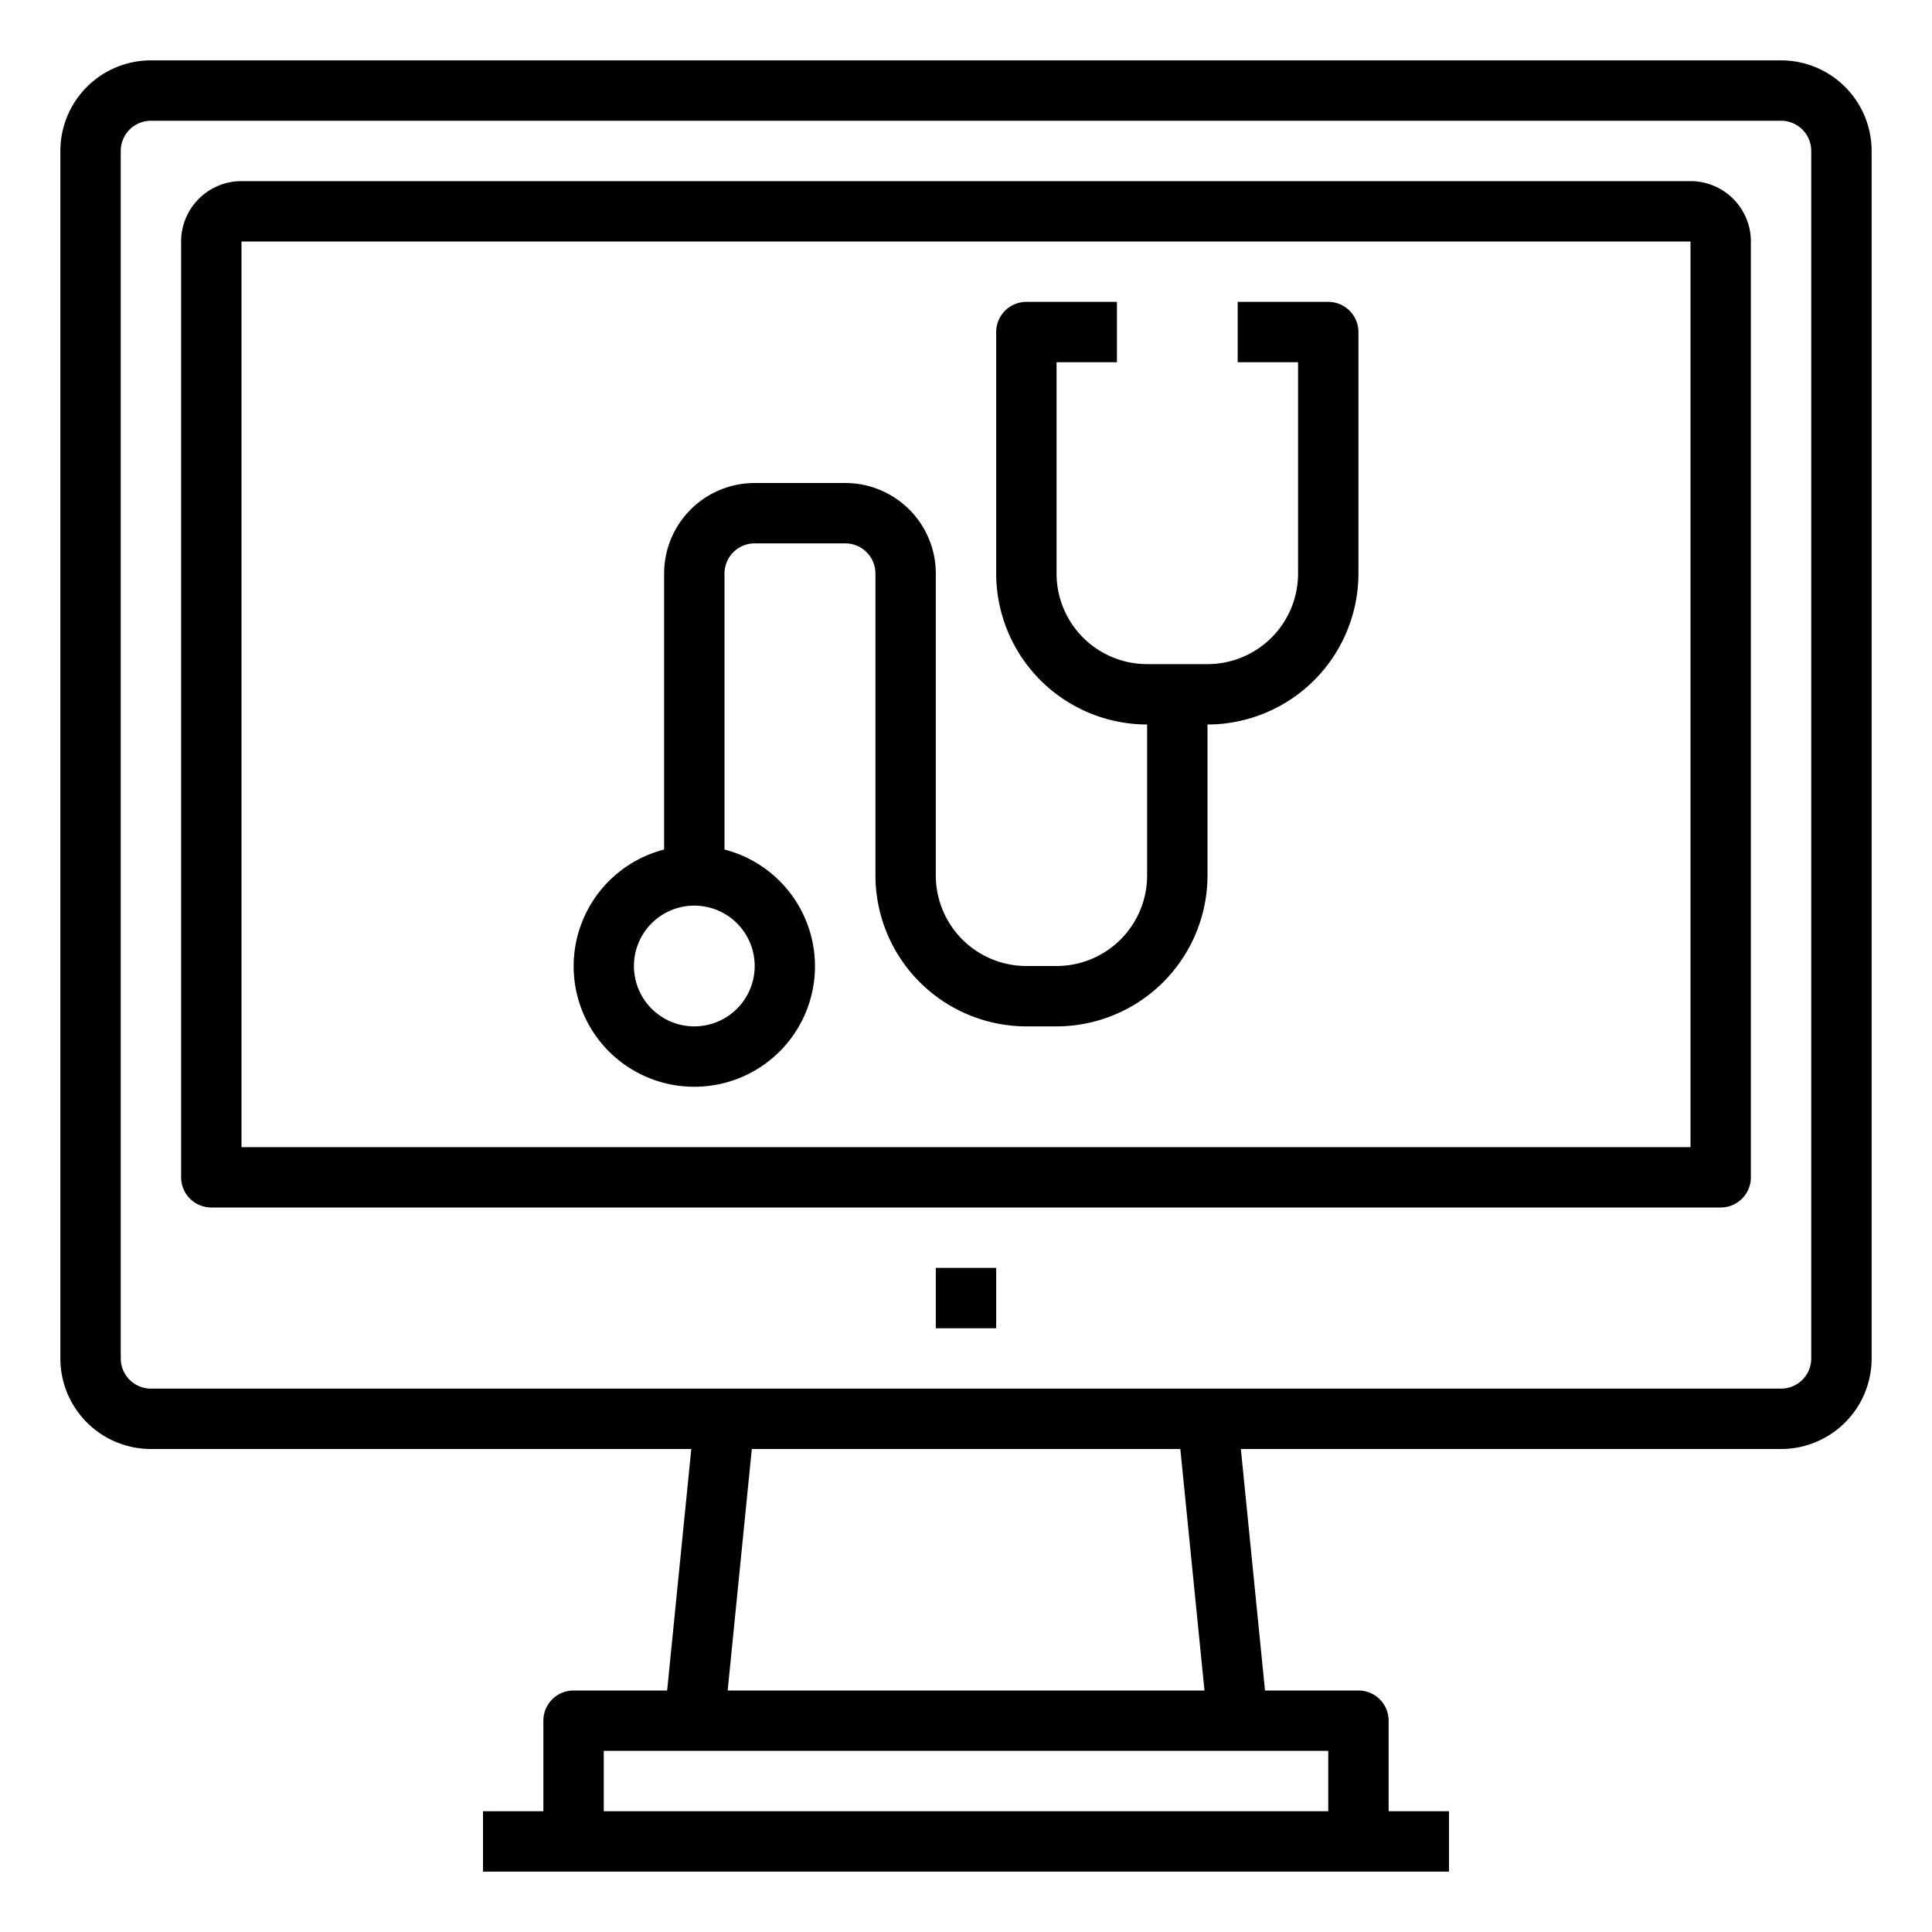 <svg xmlns="http://www.w3.org/2000/svg" viewBox="0 0 64 64" x="0px" y="0px"><title>Medical-Hospital-Health-Check up</title><g data-name="Medical-Hospital-Health-Check up"><path d="M23,36a3.992,3.992,0,0,0,1-7.858V19a1,1,0,0,1,1-1h3a1,1,0,0,1,1,1V29a5.006,5.006,0,0,0,5,5h1a5.006,5.006,0,0,0,5-5V24a5.006,5.006,0,0,0,5-5V11a1,1,0,0,0-1-1H41v2h2v7a3,3,0,0,1-3,3H38a3,3,0,0,1-3-3V12h2V10H34a1,1,0,0,0-1,1v8a5.006,5.006,0,0,0,5,5v5a3,3,0,0,1-3,3H34a3,3,0,0,1-3-3V19a3,3,0,0,0-3-3H25a3,3,0,0,0-3,3v9.142A3.992,3.992,0,0,0,23,36Zm0-6a2,2,0,1,1-2,2A2,2,0,0,1,23,30Z"></path><path d="M59,2H5A3,3,0,0,0,2,5V45a3,3,0,0,0,3,3H22.9l-.8,8H19a1,1,0,0,0-1,1v3H16v2H48V60H46V57a1,1,0,0,0-1-1H41.905l-.8-8H59a3,3,0,0,0,3-3V5A3,3,0,0,0,59,2ZM44,58v2H20V58ZM24.105,56l.8-8H39.1l.8,8ZM60,45a1,1,0,0,1-1,1H5a1,1,0,0,1-1-1V5A1,1,0,0,1,5,4H59a1,1,0,0,1,1,1Z"></path><path d="M56,6H8A2,2,0,0,0,6,8V39a1,1,0,0,0,1,1H57a1,1,0,0,0,1-1V8A2,2,0,0,0,56,6Zm0,32H8V8H56Z"></path><rect x="31" y="42" width="2" height="2"></rect></g></svg>
